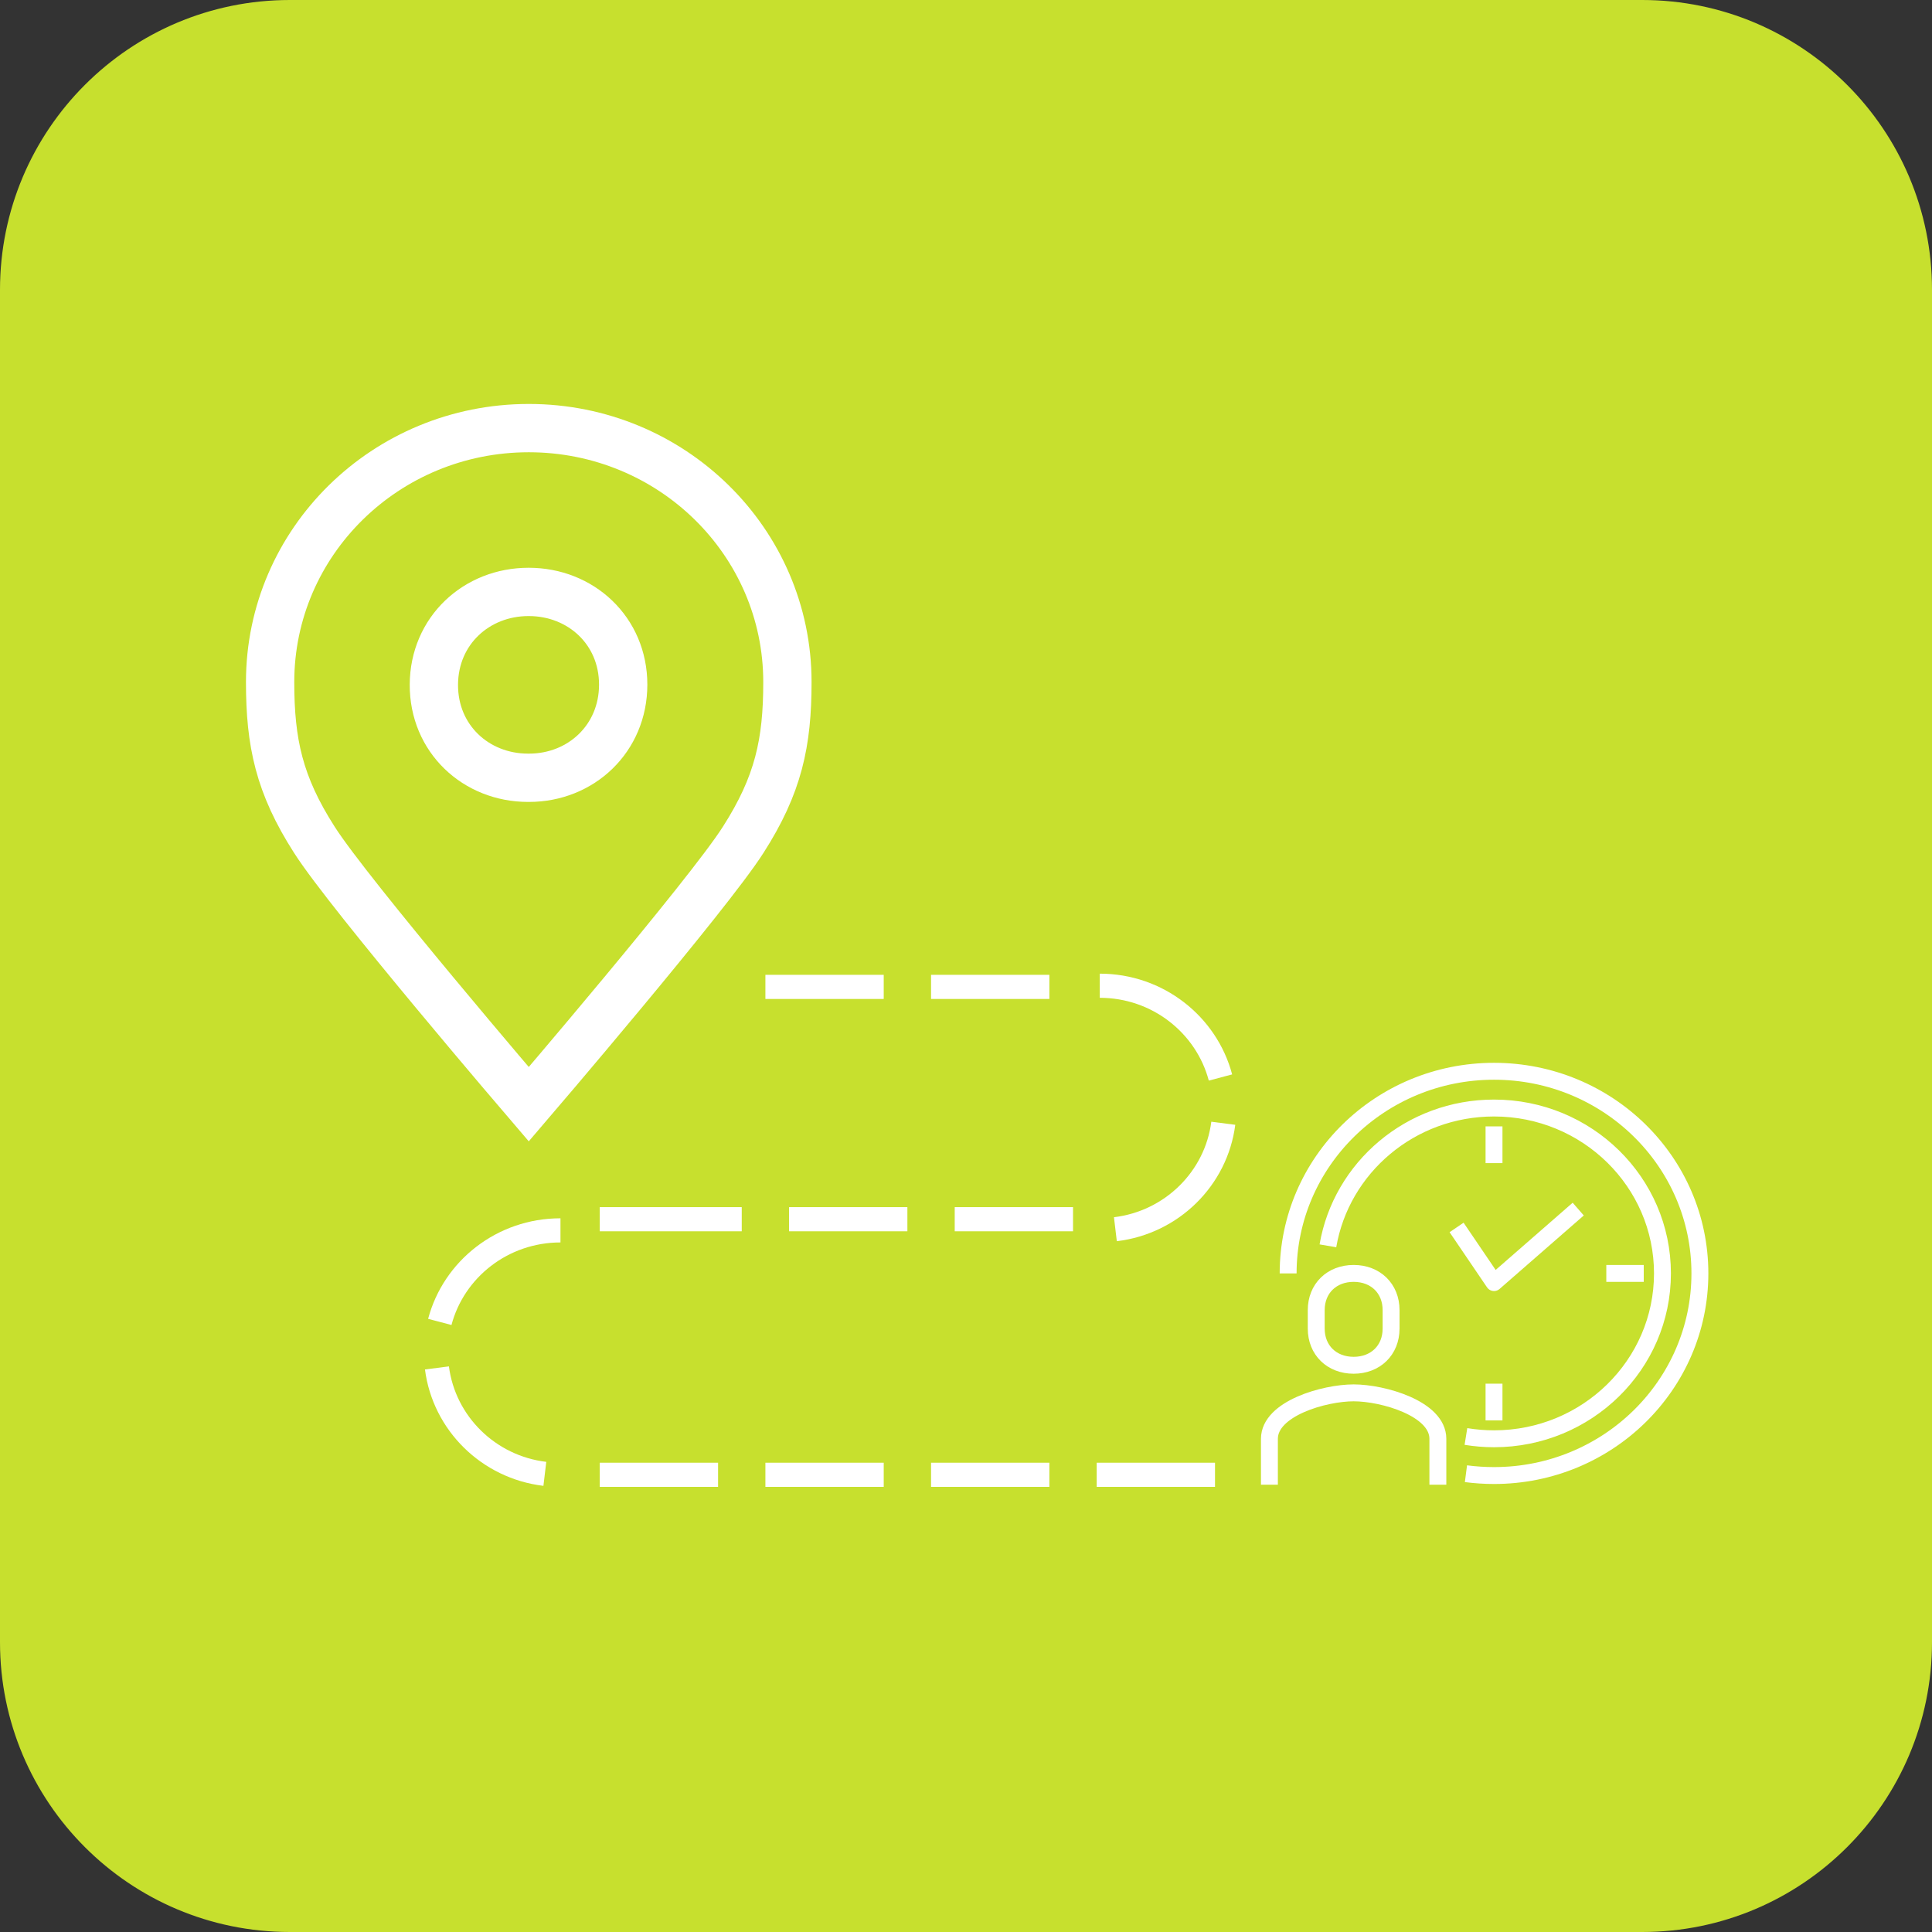 <svg width="80" height="80" viewBox="0 0 80 80" fill="none" xmlns="http://www.w3.org/2000/svg">
<rect x="0" y="0" width="80" height="80" fill="#333333" stroke="none"/>
<path d="M68 0.5H12C5.649 0.5 0.5 5.649 0.5 12V68C0.5 74.351 5.649 79.5 12 79.5H68C74.351 79.5 79.5 74.351 79.5 68V12C79.5 5.649 74.351 0.5 68 0.5Z" fill="#C7E02E" stroke="#C7E02E"/>
<path d="M59.539 61.479V59.577C59.539 58.321 57.264 57.675 56.052 57.675C54.839 57.675 52.564 58.321 52.564 59.577V61.479" stroke="white" stroke-width="0.7" stroke-miterlimit="10" stroke-linejoin="round"/>
<path d="M56.052 56.533C56.954 56.533 57.602 55.913 57.602 55.012V54.251C57.602 53.349 56.954 52.729 56.052 52.729C55.149 52.729 54.502 53.349 54.502 54.251V55.012C54.502 55.913 55.149 56.533 56.052 56.533Z" stroke="white" stroke-width="0.7" stroke-miterlimit="10" stroke-linejoin="round"/>
<path d="M65.351 50.066L61.864 53.109L60.314 50.826" stroke="white" stroke-width="0.7" stroke-miterlimit="10" stroke-linejoin="round"/>
<path d="M61.864 46.642V48.163" stroke="white" stroke-width="0.7" stroke-miterlimit="10" stroke-linejoin="round"/>
<path d="M68.064 52.729H66.514" stroke="white" stroke-width="0.7" stroke-miterlimit="10" stroke-linejoin="round"/>
<path d="M61.864 58.816V57.294" stroke="white" stroke-width="0.7" stroke-miterlimit="10" stroke-linejoin="round"/>
<path d="M54.986 51.587C55.54 48.35 58.407 45.881 61.864 45.881C65.716 45.881 68.839 48.947 68.839 52.729C68.839 56.51 65.716 59.577 61.864 59.577C61.469 59.577 61.081 59.543 60.701 59.482" stroke="white" stroke-width="0.7" stroke-miterlimit="10" stroke-linejoin="round"/>
<path d="M53.339 52.729C53.339 48.106 57.156 44.359 61.864 44.359C66.572 44.359 70.389 48.106 70.389 52.729C70.389 57.351 66.572 61.099 61.864 61.099C61.469 61.099 61.081 61.072 60.702 61.023" stroke="white" stroke-width="0.7" stroke-miterlimit="10" stroke-linejoin="round"/>
<path d="M31.694 61.068H36.593" stroke="white" stroke-miterlimit="10"/>
<path d="M24.834 61.068H29.734" stroke="white" stroke-miterlimit="10"/>
<path d="M45.412 61.068H50.311" stroke="white" stroke-miterlimit="10"/>
<path d="M38.553 61.068H43.452" stroke="white" stroke-miterlimit="10"/>
<path d="M18.093 56.643C18.387 58.932 20.229 60.751 22.561 61.029" stroke="white" stroke-miterlimit="10"/>
<path d="M23.208 50.947C20.808 50.947 18.789 52.554 18.211 54.738" stroke="white" stroke-miterlimit="10"/>
<path d="M30.714 50.485H24.834" stroke="white" stroke-miterlimit="10"/>
<path d="M37.573 50.485H32.674" stroke="white" stroke-miterlimit="10"/>
<path d="M50.654 46.512C50.36 48.802 48.518 50.62 46.186 50.899" stroke="white" stroke-miterlimit="10"/>
<path d="M45.539 40.817C47.94 40.817 49.958 42.433 50.537 44.617" stroke="white" stroke-miterlimit="10"/>
<path d="M31.694 40.865H36.593" stroke="white" stroke-miterlimit="10"/>
<path d="M44.432 50.485H39.533" stroke="white" stroke-miterlimit="10"/>
<path d="M38.553 40.865H43.452" stroke="white" stroke-miterlimit="10"/>
<path d="M21.885 24.51C21.885 24.51 21.895 24.51 21.885 24.51C21.895 24.51 21.895 24.51 21.895 24.51C24.051 24.51 25.805 26.116 25.805 28.348C25.805 30.58 24.061 32.206 21.905 32.206C21.895 32.206 21.895 32.206 21.885 32.206C21.875 32.206 21.875 32.206 21.866 32.206C19.71 32.206 17.956 30.59 17.966 28.348C17.976 26.116 19.73 24.51 21.885 24.51Z" stroke="white" stroke-width="2" stroke-miterlimit="10"/>
<path d="M21.895 17.727C27.814 17.727 32.605 22.432 32.605 28.243C32.605 30.753 32.233 32.495 30.773 34.775C29.323 37.055 21.895 45.723 21.895 45.723C21.895 45.723 14.468 37.055 13.018 34.775C11.557 32.495 11.185 30.753 11.185 28.243C11.185 22.432 15.977 17.727 21.895 17.727Z" stroke="white" stroke-width="2" stroke-miterlimit="10"/>
</svg>
